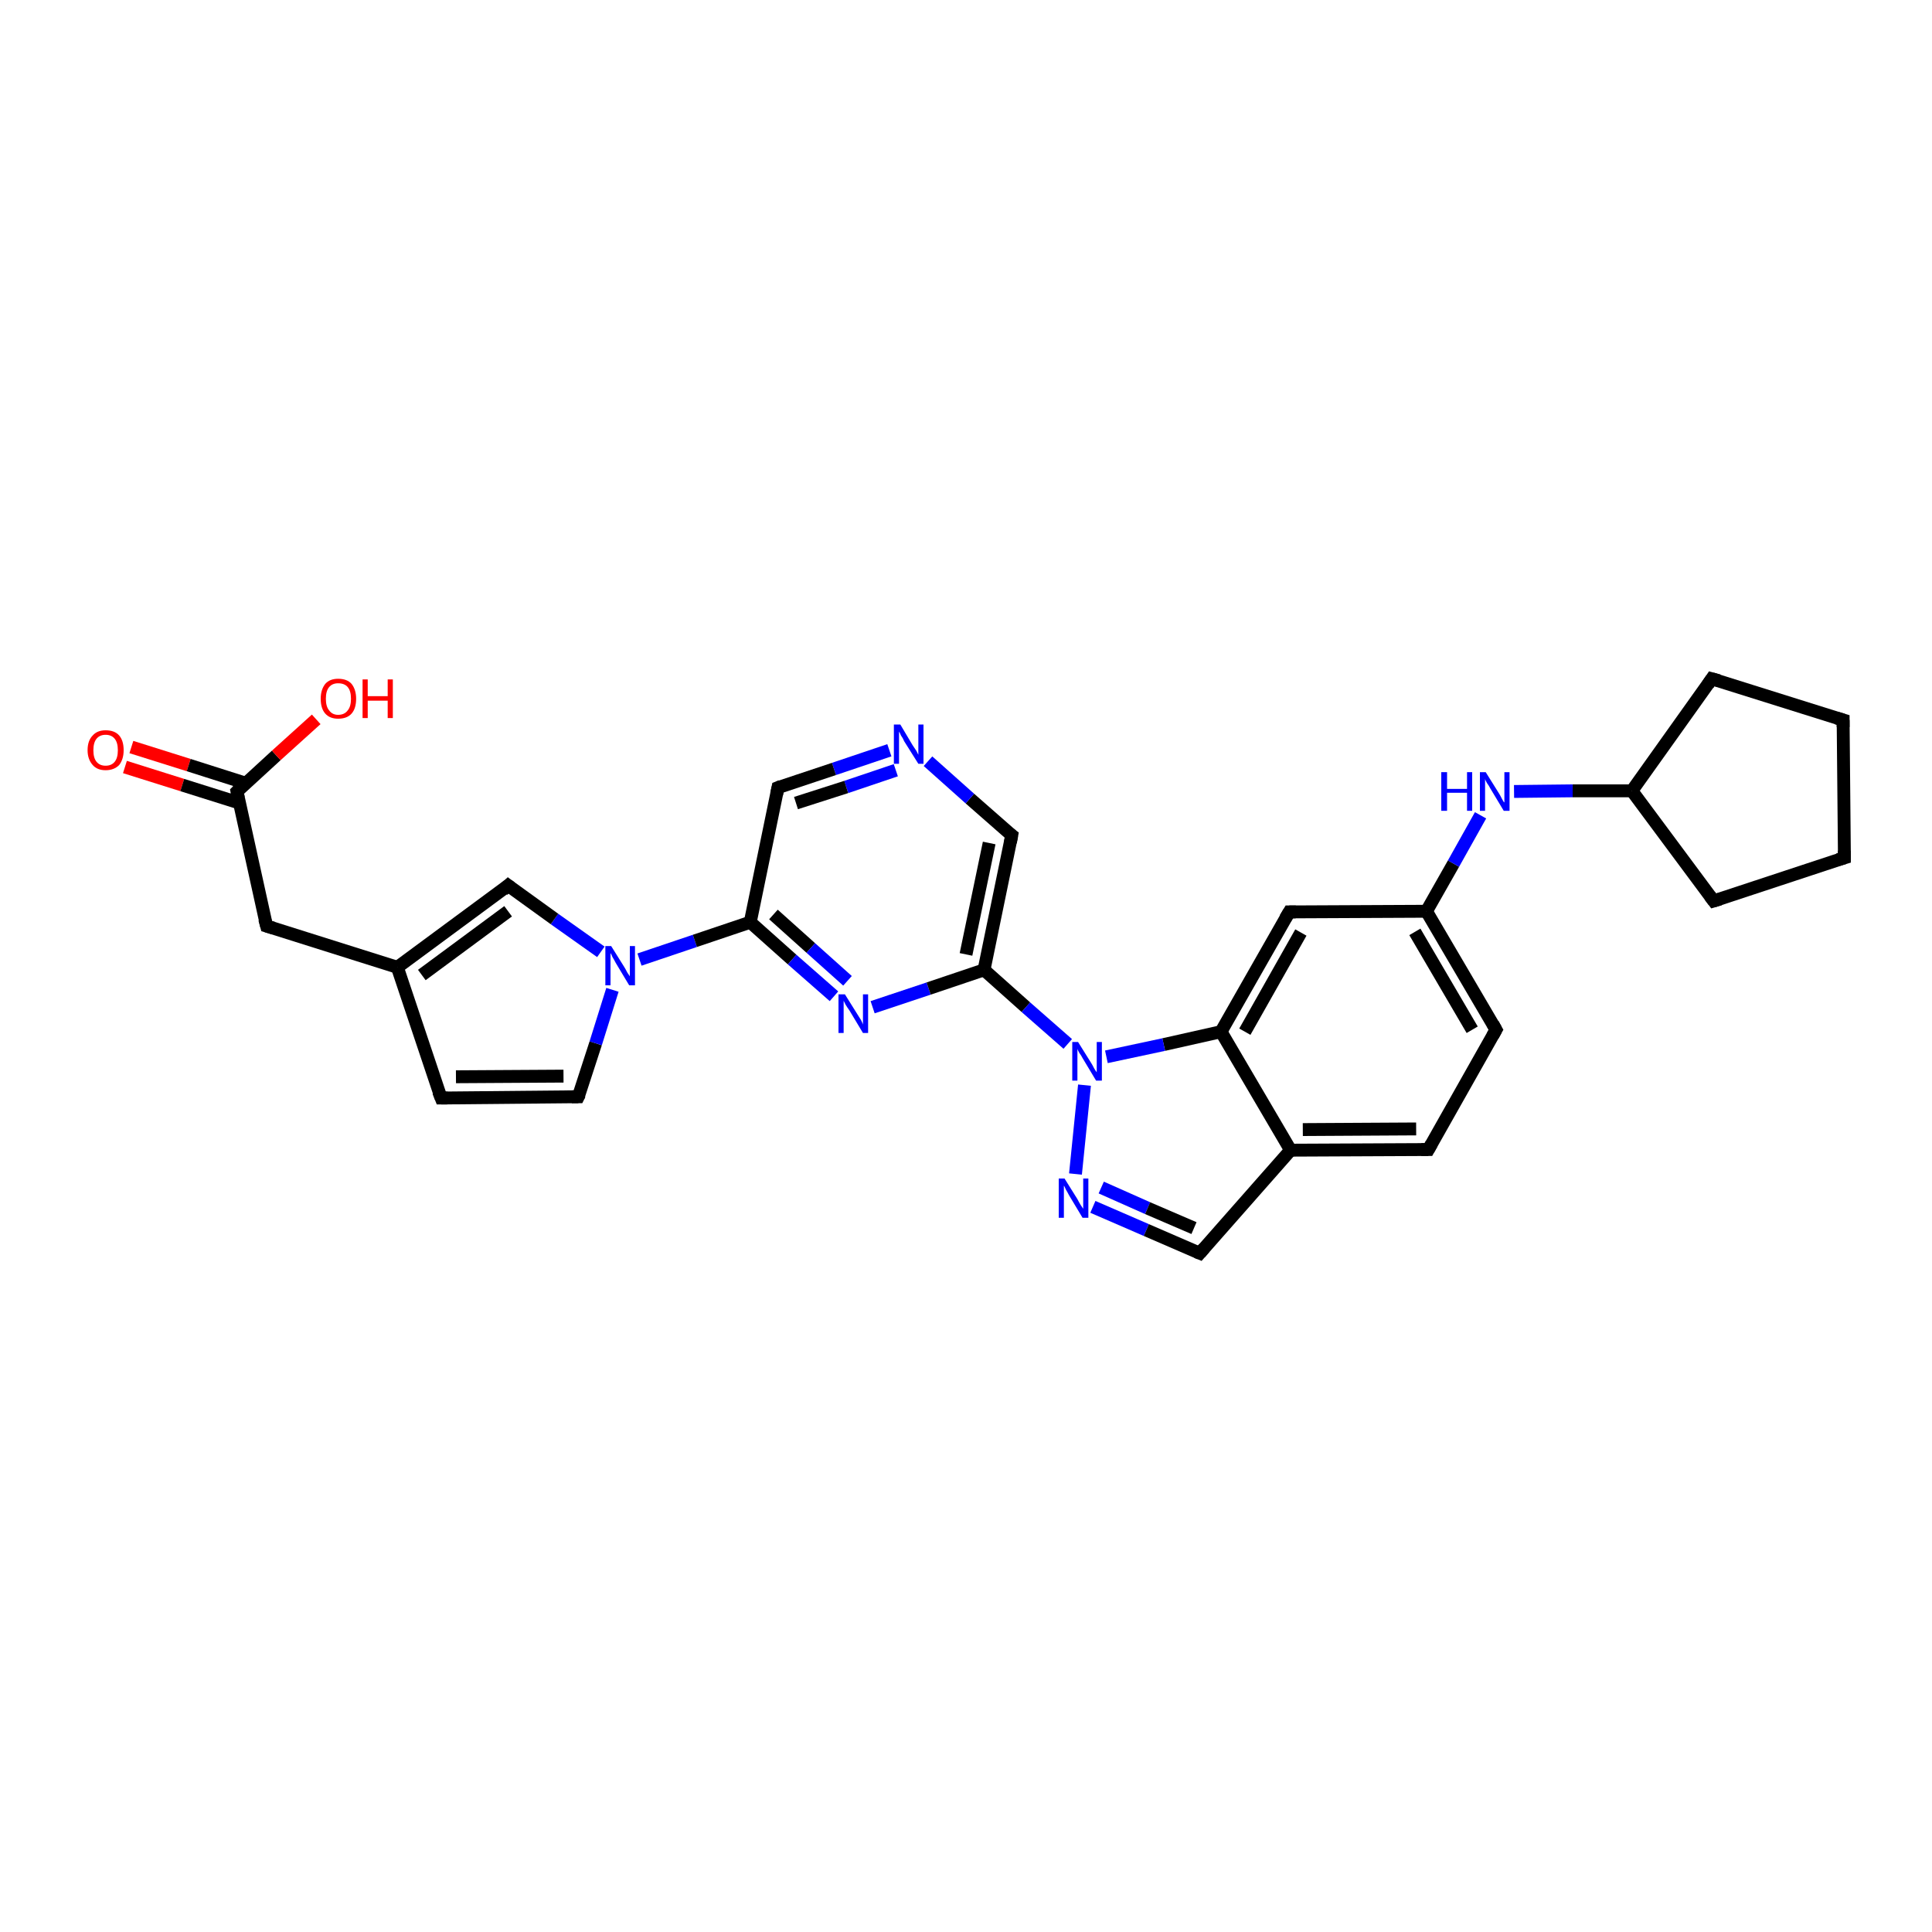 <?xml version='1.0' encoding='iso-8859-1'?>
<svg version='1.1' baseProfile='full'
              xmlns='http://www.w3.org/2000/svg'
                      xmlns:rdkit='http://www.rdkit.org/xml'
                      xmlns:xlink='http://www.w3.org/1999/xlink'
                  xml:space='preserve'
width='300px' height='300px' viewBox='0 0 300 300'>
<!-- END OF HEADER -->
<rect style='opacity:1.0;fill:#FFFFFF;stroke:none' width='300.0' height='300.0' x='0.0' y='0.0'> </rect>
<path class='bond-0 atom-0 atom-1' d='M 20.4,116.0 L 29.3,118.8' style='fill:none;fill-rule:evenodd;stroke:#FF0000;stroke-width:2.0px;stroke-linecap:butt;stroke-linejoin:miter;stroke-opacity:1' />
<path class='bond-0 atom-0 atom-1' d='M 29.3,118.8 L 38.1,121.6' style='fill:none;fill-rule:evenodd;stroke:#000000;stroke-width:2.0px;stroke-linecap:butt;stroke-linejoin:miter;stroke-opacity:1' />
<path class='bond-0 atom-0 atom-1' d='M 19.4,119.1 L 28.3,121.9' style='fill:none;fill-rule:evenodd;stroke:#FF0000;stroke-width:2.0px;stroke-linecap:butt;stroke-linejoin:miter;stroke-opacity:1' />
<path class='bond-0 atom-0 atom-1' d='M 28.3,121.9 L 37.2,124.7' style='fill:none;fill-rule:evenodd;stroke:#000000;stroke-width:2.0px;stroke-linecap:butt;stroke-linejoin:miter;stroke-opacity:1' />
<path class='bond-1 atom-1 atom-2' d='M 36.8,122.9 L 42.9,117.3' style='fill:none;fill-rule:evenodd;stroke:#000000;stroke-width:2.0px;stroke-linecap:butt;stroke-linejoin:miter;stroke-opacity:1' />
<path class='bond-1 atom-1 atom-2' d='M 42.9,117.3 L 49.1,111.7' style='fill:none;fill-rule:evenodd;stroke:#FF0000;stroke-width:2.0px;stroke-linecap:butt;stroke-linejoin:miter;stroke-opacity:1' />
<path class='bond-2 atom-1 atom-3' d='M 36.8,122.9 L 41.4,143.8' style='fill:none;fill-rule:evenodd;stroke:#000000;stroke-width:2.0px;stroke-linecap:butt;stroke-linejoin:miter;stroke-opacity:1' />
<path class='bond-3 atom-3 atom-4' d='M 41.4,143.8 L 61.7,150.2' style='fill:none;fill-rule:evenodd;stroke:#000000;stroke-width:2.0px;stroke-linecap:butt;stroke-linejoin:miter;stroke-opacity:1' />
<path class='bond-4 atom-4 atom-5' d='M 61.7,150.2 L 68.5,170.5' style='fill:none;fill-rule:evenodd;stroke:#000000;stroke-width:2.0px;stroke-linecap:butt;stroke-linejoin:miter;stroke-opacity:1' />
<path class='bond-5 atom-5 atom-6' d='M 68.5,170.5 L 89.8,170.3' style='fill:none;fill-rule:evenodd;stroke:#000000;stroke-width:2.0px;stroke-linecap:butt;stroke-linejoin:miter;stroke-opacity:1' />
<path class='bond-5 atom-5 atom-6' d='M 70.8,167.2 L 87.5,167.1' style='fill:none;fill-rule:evenodd;stroke:#000000;stroke-width:2.0px;stroke-linecap:butt;stroke-linejoin:miter;stroke-opacity:1' />
<path class='bond-6 atom-6 atom-7' d='M 89.8,170.3 L 92.5,162.0' style='fill:none;fill-rule:evenodd;stroke:#000000;stroke-width:2.0px;stroke-linecap:butt;stroke-linejoin:miter;stroke-opacity:1' />
<path class='bond-6 atom-6 atom-7' d='M 92.5,162.0 L 95.1,153.7' style='fill:none;fill-rule:evenodd;stroke:#0000FF;stroke-width:2.0px;stroke-linecap:butt;stroke-linejoin:miter;stroke-opacity:1' />
<path class='bond-7 atom-7 atom-8' d='M 93.3,147.8 L 86.1,142.7' style='fill:none;fill-rule:evenodd;stroke:#0000FF;stroke-width:2.0px;stroke-linecap:butt;stroke-linejoin:miter;stroke-opacity:1' />
<path class='bond-7 atom-7 atom-8' d='M 86.1,142.7 L 78.9,137.5' style='fill:none;fill-rule:evenodd;stroke:#000000;stroke-width:2.0px;stroke-linecap:butt;stroke-linejoin:miter;stroke-opacity:1' />
<path class='bond-8 atom-7 atom-9' d='M 99.3,149.0 L 107.9,146.1' style='fill:none;fill-rule:evenodd;stroke:#0000FF;stroke-width:2.0px;stroke-linecap:butt;stroke-linejoin:miter;stroke-opacity:1' />
<path class='bond-8 atom-7 atom-9' d='M 107.9,146.1 L 116.5,143.2' style='fill:none;fill-rule:evenodd;stroke:#000000;stroke-width:2.0px;stroke-linecap:butt;stroke-linejoin:miter;stroke-opacity:1' />
<path class='bond-9 atom-9 atom-10' d='M 116.5,143.2 L 123.0,149.0' style='fill:none;fill-rule:evenodd;stroke:#000000;stroke-width:2.0px;stroke-linecap:butt;stroke-linejoin:miter;stroke-opacity:1' />
<path class='bond-9 atom-9 atom-10' d='M 123.0,149.0 L 129.5,154.7' style='fill:none;fill-rule:evenodd;stroke:#0000FF;stroke-width:2.0px;stroke-linecap:butt;stroke-linejoin:miter;stroke-opacity:1' />
<path class='bond-9 atom-9 atom-10' d='M 120.1,142.0 L 125.9,147.2' style='fill:none;fill-rule:evenodd;stroke:#000000;stroke-width:2.0px;stroke-linecap:butt;stroke-linejoin:miter;stroke-opacity:1' />
<path class='bond-9 atom-9 atom-10' d='M 125.9,147.2 L 131.6,152.3' style='fill:none;fill-rule:evenodd;stroke:#0000FF;stroke-width:2.0px;stroke-linecap:butt;stroke-linejoin:miter;stroke-opacity:1' />
<path class='bond-10 atom-10 atom-11' d='M 135.5,156.4 L 144.2,153.5' style='fill:none;fill-rule:evenodd;stroke:#0000FF;stroke-width:2.0px;stroke-linecap:butt;stroke-linejoin:miter;stroke-opacity:1' />
<path class='bond-10 atom-10 atom-11' d='M 144.2,153.5 L 152.8,150.6' style='fill:none;fill-rule:evenodd;stroke:#000000;stroke-width:2.0px;stroke-linecap:butt;stroke-linejoin:miter;stroke-opacity:1' />
<path class='bond-11 atom-11 atom-12' d='M 152.8,150.6 L 157.1,129.7' style='fill:none;fill-rule:evenodd;stroke:#000000;stroke-width:2.0px;stroke-linecap:butt;stroke-linejoin:miter;stroke-opacity:1' />
<path class='bond-11 atom-11 atom-12' d='M 150.0,148.2 L 153.6,130.9' style='fill:none;fill-rule:evenodd;stroke:#000000;stroke-width:2.0px;stroke-linecap:butt;stroke-linejoin:miter;stroke-opacity:1' />
<path class='bond-12 atom-12 atom-13' d='M 157.1,129.7 L 150.6,124.0' style='fill:none;fill-rule:evenodd;stroke:#000000;stroke-width:2.0px;stroke-linecap:butt;stroke-linejoin:miter;stroke-opacity:1' />
<path class='bond-12 atom-12 atom-13' d='M 150.6,124.0 L 144.1,118.2' style='fill:none;fill-rule:evenodd;stroke:#0000FF;stroke-width:2.0px;stroke-linecap:butt;stroke-linejoin:miter;stroke-opacity:1' />
<path class='bond-13 atom-13 atom-14' d='M 138.1,116.5 L 129.5,119.4' style='fill:none;fill-rule:evenodd;stroke:#0000FF;stroke-width:2.0px;stroke-linecap:butt;stroke-linejoin:miter;stroke-opacity:1' />
<path class='bond-13 atom-13 atom-14' d='M 129.5,119.4 L 120.8,122.3' style='fill:none;fill-rule:evenodd;stroke:#000000;stroke-width:2.0px;stroke-linecap:butt;stroke-linejoin:miter;stroke-opacity:1' />
<path class='bond-13 atom-13 atom-14' d='M 139.1,119.6 L 131.4,122.2' style='fill:none;fill-rule:evenodd;stroke:#0000FF;stroke-width:2.0px;stroke-linecap:butt;stroke-linejoin:miter;stroke-opacity:1' />
<path class='bond-13 atom-13 atom-14' d='M 131.4,122.2 L 123.6,124.7' style='fill:none;fill-rule:evenodd;stroke:#000000;stroke-width:2.0px;stroke-linecap:butt;stroke-linejoin:miter;stroke-opacity:1' />
<path class='bond-14 atom-11 atom-15' d='M 152.8,150.6 L 159.3,156.4' style='fill:none;fill-rule:evenodd;stroke:#000000;stroke-width:2.0px;stroke-linecap:butt;stroke-linejoin:miter;stroke-opacity:1' />
<path class='bond-14 atom-11 atom-15' d='M 159.3,156.4 L 165.8,162.1' style='fill:none;fill-rule:evenodd;stroke:#0000FF;stroke-width:2.0px;stroke-linecap:butt;stroke-linejoin:miter;stroke-opacity:1' />
<path class='bond-15 atom-15 atom-16' d='M 168.4,168.5 L 167.0,182.3' style='fill:none;fill-rule:evenodd;stroke:#0000FF;stroke-width:2.0px;stroke-linecap:butt;stroke-linejoin:miter;stroke-opacity:1' />
<path class='bond-16 atom-16 atom-17' d='M 169.7,187.4 L 178.0,191.0' style='fill:none;fill-rule:evenodd;stroke:#0000FF;stroke-width:2.0px;stroke-linecap:butt;stroke-linejoin:miter;stroke-opacity:1' />
<path class='bond-16 atom-16 atom-17' d='M 178.0,191.0 L 186.3,194.6' style='fill:none;fill-rule:evenodd;stroke:#000000;stroke-width:2.0px;stroke-linecap:butt;stroke-linejoin:miter;stroke-opacity:1' />
<path class='bond-16 atom-16 atom-17' d='M 171.0,184.4 L 178.2,187.6' style='fill:none;fill-rule:evenodd;stroke:#0000FF;stroke-width:2.0px;stroke-linecap:butt;stroke-linejoin:miter;stroke-opacity:1' />
<path class='bond-16 atom-16 atom-17' d='M 178.2,187.6 L 185.4,190.7' style='fill:none;fill-rule:evenodd;stroke:#000000;stroke-width:2.0px;stroke-linecap:butt;stroke-linejoin:miter;stroke-opacity:1' />
<path class='bond-17 atom-17 atom-18' d='M 186.3,194.6 L 200.4,178.6' style='fill:none;fill-rule:evenodd;stroke:#000000;stroke-width:2.0px;stroke-linecap:butt;stroke-linejoin:miter;stroke-opacity:1' />
<path class='bond-18 atom-18 atom-19' d='M 200.4,178.6 L 221.8,178.5' style='fill:none;fill-rule:evenodd;stroke:#000000;stroke-width:2.0px;stroke-linecap:butt;stroke-linejoin:miter;stroke-opacity:1' />
<path class='bond-18 atom-18 atom-19' d='M 202.3,175.4 L 219.9,175.3' style='fill:none;fill-rule:evenodd;stroke:#000000;stroke-width:2.0px;stroke-linecap:butt;stroke-linejoin:miter;stroke-opacity:1' />
<path class='bond-19 atom-19 atom-20' d='M 221.8,178.5 L 232.3,159.9' style='fill:none;fill-rule:evenodd;stroke:#000000;stroke-width:2.0px;stroke-linecap:butt;stroke-linejoin:miter;stroke-opacity:1' />
<path class='bond-20 atom-20 atom-21' d='M 232.3,159.9 L 221.5,141.5' style='fill:none;fill-rule:evenodd;stroke:#000000;stroke-width:2.0px;stroke-linecap:butt;stroke-linejoin:miter;stroke-opacity:1' />
<path class='bond-20 atom-20 atom-21' d='M 228.6,159.9 L 219.7,144.7' style='fill:none;fill-rule:evenodd;stroke:#000000;stroke-width:2.0px;stroke-linecap:butt;stroke-linejoin:miter;stroke-opacity:1' />
<path class='bond-21 atom-21 atom-22' d='M 221.5,141.5 L 200.2,141.6' style='fill:none;fill-rule:evenodd;stroke:#000000;stroke-width:2.0px;stroke-linecap:butt;stroke-linejoin:miter;stroke-opacity:1' />
<path class='bond-22 atom-22 atom-23' d='M 200.2,141.6 L 189.6,160.2' style='fill:none;fill-rule:evenodd;stroke:#000000;stroke-width:2.0px;stroke-linecap:butt;stroke-linejoin:miter;stroke-opacity:1' />
<path class='bond-22 atom-22 atom-23' d='M 202.0,144.8 L 193.3,160.2' style='fill:none;fill-rule:evenodd;stroke:#000000;stroke-width:2.0px;stroke-linecap:butt;stroke-linejoin:miter;stroke-opacity:1' />
<path class='bond-23 atom-21 atom-24' d='M 221.5,141.5 L 225.7,134.1' style='fill:none;fill-rule:evenodd;stroke:#000000;stroke-width:2.0px;stroke-linecap:butt;stroke-linejoin:miter;stroke-opacity:1' />
<path class='bond-23 atom-21 atom-24' d='M 225.7,134.1 L 229.9,126.6' style='fill:none;fill-rule:evenodd;stroke:#0000FF;stroke-width:2.0px;stroke-linecap:butt;stroke-linejoin:miter;stroke-opacity:1' />
<path class='bond-24 atom-24 atom-25' d='M 235.1,122.9 L 244.2,122.8' style='fill:none;fill-rule:evenodd;stroke:#0000FF;stroke-width:2.0px;stroke-linecap:butt;stroke-linejoin:miter;stroke-opacity:1' />
<path class='bond-24 atom-24 atom-25' d='M 244.2,122.8 L 253.4,122.8' style='fill:none;fill-rule:evenodd;stroke:#000000;stroke-width:2.0px;stroke-linecap:butt;stroke-linejoin:miter;stroke-opacity:1' />
<path class='bond-25 atom-25 atom-26' d='M 253.4,122.8 L 265.8,105.4' style='fill:none;fill-rule:evenodd;stroke:#000000;stroke-width:2.0px;stroke-linecap:butt;stroke-linejoin:miter;stroke-opacity:1' />
<path class='bond-26 atom-26 atom-27' d='M 265.8,105.4 L 286.2,111.8' style='fill:none;fill-rule:evenodd;stroke:#000000;stroke-width:2.0px;stroke-linecap:butt;stroke-linejoin:miter;stroke-opacity:1' />
<path class='bond-27 atom-27 atom-28' d='M 286.2,111.8 L 286.4,133.2' style='fill:none;fill-rule:evenodd;stroke:#000000;stroke-width:2.0px;stroke-linecap:butt;stroke-linejoin:miter;stroke-opacity:1' />
<path class='bond-28 atom-28 atom-29' d='M 286.4,133.2 L 266.1,139.9' style='fill:none;fill-rule:evenodd;stroke:#000000;stroke-width:2.0px;stroke-linecap:butt;stroke-linejoin:miter;stroke-opacity:1' />
<path class='bond-29 atom-8 atom-4' d='M 78.9,137.5 L 61.7,150.2' style='fill:none;fill-rule:evenodd;stroke:#000000;stroke-width:2.0px;stroke-linecap:butt;stroke-linejoin:miter;stroke-opacity:1' />
<path class='bond-29 atom-8 atom-4' d='M 78.9,141.5 L 65.5,151.4' style='fill:none;fill-rule:evenodd;stroke:#000000;stroke-width:2.0px;stroke-linecap:butt;stroke-linejoin:miter;stroke-opacity:1' />
<path class='bond-30 atom-14 atom-9' d='M 120.8,122.3 L 116.5,143.2' style='fill:none;fill-rule:evenodd;stroke:#000000;stroke-width:2.0px;stroke-linecap:butt;stroke-linejoin:miter;stroke-opacity:1' />
<path class='bond-31 atom-23 atom-18' d='M 189.6,160.2 L 200.4,178.6' style='fill:none;fill-rule:evenodd;stroke:#000000;stroke-width:2.0px;stroke-linecap:butt;stroke-linejoin:miter;stroke-opacity:1' />
<path class='bond-32 atom-23 atom-15' d='M 189.6,160.2 L 180.7,162.2' style='fill:none;fill-rule:evenodd;stroke:#000000;stroke-width:2.0px;stroke-linecap:butt;stroke-linejoin:miter;stroke-opacity:1' />
<path class='bond-32 atom-23 atom-15' d='M 180.7,162.2 L 171.8,164.1' style='fill:none;fill-rule:evenodd;stroke:#0000FF;stroke-width:2.0px;stroke-linecap:butt;stroke-linejoin:miter;stroke-opacity:1' />
<path class='bond-33 atom-29 atom-25' d='M 266.1,139.9 L 253.4,122.8' style='fill:none;fill-rule:evenodd;stroke:#000000;stroke-width:2.0px;stroke-linecap:butt;stroke-linejoin:miter;stroke-opacity:1' />
<path d='M 37.1,122.6 L 36.8,122.9 L 37.0,123.9' style='fill:none;stroke:#000000;stroke-width:2.0px;stroke-linecap:butt;stroke-linejoin:miter;stroke-opacity:1;' />
<path d='M 41.1,142.7 L 41.4,143.8 L 42.4,144.1' style='fill:none;stroke:#000000;stroke-width:2.0px;stroke-linecap:butt;stroke-linejoin:miter;stroke-opacity:1;' />
<path d='M 68.1,169.5 L 68.5,170.5 L 69.5,170.5' style='fill:none;stroke:#000000;stroke-width:2.0px;stroke-linecap:butt;stroke-linejoin:miter;stroke-opacity:1;' />
<path d='M 88.8,170.3 L 89.8,170.3 L 90.0,169.9' style='fill:none;stroke:#000000;stroke-width:2.0px;stroke-linecap:butt;stroke-linejoin:miter;stroke-opacity:1;' />
<path d='M 79.3,137.8 L 78.9,137.5 L 78.1,138.2' style='fill:none;stroke:#000000;stroke-width:2.0px;stroke-linecap:butt;stroke-linejoin:miter;stroke-opacity:1;' />
<path d='M 156.9,130.8 L 157.1,129.7 L 156.7,129.4' style='fill:none;stroke:#000000;stroke-width:2.0px;stroke-linecap:butt;stroke-linejoin:miter;stroke-opacity:1;' />
<path d='M 121.3,122.1 L 120.8,122.3 L 120.6,123.3' style='fill:none;stroke:#000000;stroke-width:2.0px;stroke-linecap:butt;stroke-linejoin:miter;stroke-opacity:1;' />
<path d='M 185.8,194.4 L 186.3,194.6 L 187.0,193.8' style='fill:none;stroke:#000000;stroke-width:2.0px;stroke-linecap:butt;stroke-linejoin:miter;stroke-opacity:1;' />
<path d='M 220.7,178.5 L 221.8,178.5 L 222.3,177.6' style='fill:none;stroke:#000000;stroke-width:2.0px;stroke-linecap:butt;stroke-linejoin:miter;stroke-opacity:1;' />
<path d='M 231.8,160.8 L 232.3,159.9 L 231.8,159.0' style='fill:none;stroke:#000000;stroke-width:2.0px;stroke-linecap:butt;stroke-linejoin:miter;stroke-opacity:1;' />
<path d='M 201.2,141.6 L 200.2,141.6 L 199.6,142.6' style='fill:none;stroke:#000000;stroke-width:2.0px;stroke-linecap:butt;stroke-linejoin:miter;stroke-opacity:1;' />
<path d='M 265.2,106.3 L 265.8,105.4 L 266.9,105.7' style='fill:none;stroke:#000000;stroke-width:2.0px;stroke-linecap:butt;stroke-linejoin:miter;stroke-opacity:1;' />
<path d='M 285.2,111.5 L 286.2,111.8 L 286.2,112.9' style='fill:none;stroke:#000000;stroke-width:2.0px;stroke-linecap:butt;stroke-linejoin:miter;stroke-opacity:1;' />
<path d='M 286.4,132.1 L 286.4,133.2 L 285.4,133.5' style='fill:none;stroke:#000000;stroke-width:2.0px;stroke-linecap:butt;stroke-linejoin:miter;stroke-opacity:1;' />
<path d='M 267.1,139.6 L 266.1,139.9 L 265.5,139.1' style='fill:none;stroke:#000000;stroke-width:2.0px;stroke-linecap:butt;stroke-linejoin:miter;stroke-opacity:1;' />
<path class='atom-0' d='M 13.6 116.5
Q 13.6 115.0, 14.4 114.2
Q 15.1 113.4, 16.4 113.4
Q 17.8 113.4, 18.5 114.2
Q 19.2 115.0, 19.2 116.5
Q 19.2 117.9, 18.5 118.8
Q 17.7 119.6, 16.4 119.6
Q 15.1 119.6, 14.4 118.8
Q 13.6 117.9, 13.6 116.5
M 16.4 118.9
Q 17.3 118.9, 17.8 118.3
Q 18.3 117.7, 18.3 116.5
Q 18.3 115.3, 17.8 114.7
Q 17.3 114.1, 16.4 114.1
Q 15.5 114.1, 15.0 114.7
Q 14.5 115.3, 14.5 116.5
Q 14.5 117.7, 15.0 118.3
Q 15.5 118.9, 16.4 118.9
' fill='#FF0000'/>
<path class='atom-2' d='M 49.8 108.5
Q 49.8 107.1, 50.5 106.2
Q 51.2 105.4, 52.5 105.4
Q 53.9 105.4, 54.6 106.2
Q 55.3 107.1, 55.3 108.5
Q 55.3 110.0, 54.6 110.8
Q 53.9 111.6, 52.5 111.6
Q 51.2 111.6, 50.5 110.8
Q 49.8 110.0, 49.8 108.5
M 52.5 111.0
Q 53.5 111.0, 54.0 110.3
Q 54.5 109.7, 54.5 108.5
Q 54.5 107.3, 54.0 106.7
Q 53.5 106.1, 52.5 106.1
Q 51.6 106.1, 51.1 106.7
Q 50.6 107.3, 50.6 108.5
Q 50.6 109.7, 51.1 110.3
Q 51.6 111.0, 52.5 111.0
' fill='#FF0000'/>
<path class='atom-2' d='M 56.3 105.5
L 57.1 105.5
L 57.1 108.1
L 60.2 108.1
L 60.2 105.5
L 61.0 105.5
L 61.0 111.5
L 60.2 111.5
L 60.2 108.8
L 57.1 108.8
L 57.1 111.5
L 56.3 111.5
L 56.3 105.5
' fill='#FF0000'/>
<path class='atom-7' d='M 94.9 146.9
L 96.9 150.1
Q 97.1 150.4, 97.4 151.0
Q 97.8 151.6, 97.8 151.6
L 97.8 146.9
L 98.6 146.9
L 98.6 153.0
L 97.7 153.0
L 95.6 149.5
Q 95.4 149.1, 95.1 148.6
Q 94.9 148.1, 94.8 148.0
L 94.8 153.0
L 94.0 153.0
L 94.0 146.9
L 94.9 146.9
' fill='#0000FF'/>
<path class='atom-10' d='M 131.2 154.4
L 133.2 157.6
Q 133.4 157.9, 133.7 158.4
Q 134.0 159.0, 134.0 159.1
L 134.0 154.4
L 134.8 154.4
L 134.8 160.4
L 134.0 160.4
L 131.9 156.9
Q 131.6 156.5, 131.3 156.0
Q 131.1 155.6, 131.0 155.4
L 131.0 160.4
L 130.2 160.4
L 130.2 154.4
L 131.2 154.4
' fill='#0000FF'/>
<path class='atom-13' d='M 139.8 112.5
L 141.7 115.7
Q 141.9 116.0, 142.3 116.6
Q 142.6 117.2, 142.6 117.2
L 142.6 112.5
L 143.4 112.5
L 143.4 118.6
L 142.6 118.6
L 140.4 115.1
Q 140.2 114.6, 139.9 114.2
Q 139.7 113.7, 139.6 113.6
L 139.6 118.6
L 138.8 118.6
L 138.8 112.5
L 139.8 112.5
' fill='#0000FF'/>
<path class='atom-15' d='M 167.4 161.8
L 169.4 165.0
Q 169.6 165.3, 169.9 165.9
Q 170.2 166.4, 170.3 166.5
L 170.3 161.8
L 171.1 161.8
L 171.1 167.8
L 170.2 167.8
L 168.1 164.3
Q 167.9 163.9, 167.6 163.5
Q 167.3 163.0, 167.3 162.8
L 167.3 167.8
L 166.5 167.8
L 166.5 161.8
L 167.4 161.8
' fill='#0000FF'/>
<path class='atom-16' d='M 165.3 183.0
L 167.3 186.2
Q 167.5 186.6, 167.8 187.1
Q 168.2 187.7, 168.2 187.7
L 168.2 183.0
L 169.0 183.0
L 169.0 189.1
L 168.1 189.1
L 166.0 185.6
Q 165.8 185.2, 165.5 184.7
Q 165.3 184.2, 165.2 184.1
L 165.2 189.1
L 164.4 189.1
L 164.4 183.0
L 165.3 183.0
' fill='#0000FF'/>
<path class='atom-24' d='M 223.8 119.9
L 224.7 119.9
L 224.7 122.5
L 227.8 122.5
L 227.8 119.9
L 228.6 119.9
L 228.6 125.9
L 227.8 125.9
L 227.8 123.1
L 224.7 123.1
L 224.7 125.9
L 223.8 125.9
L 223.8 119.9
' fill='#0000FF'/>
<path class='atom-24' d='M 230.7 119.9
L 232.7 123.1
Q 232.9 123.4, 233.2 124.0
Q 233.5 124.6, 233.6 124.6
L 233.6 119.9
L 234.4 119.9
L 234.4 125.9
L 233.5 125.9
L 231.4 122.4
Q 231.2 122.0, 230.9 121.6
Q 230.6 121.1, 230.6 120.9
L 230.6 125.9
L 229.8 125.9
L 229.8 119.9
L 230.7 119.9
' fill='#0000FF'/>
</svg>
